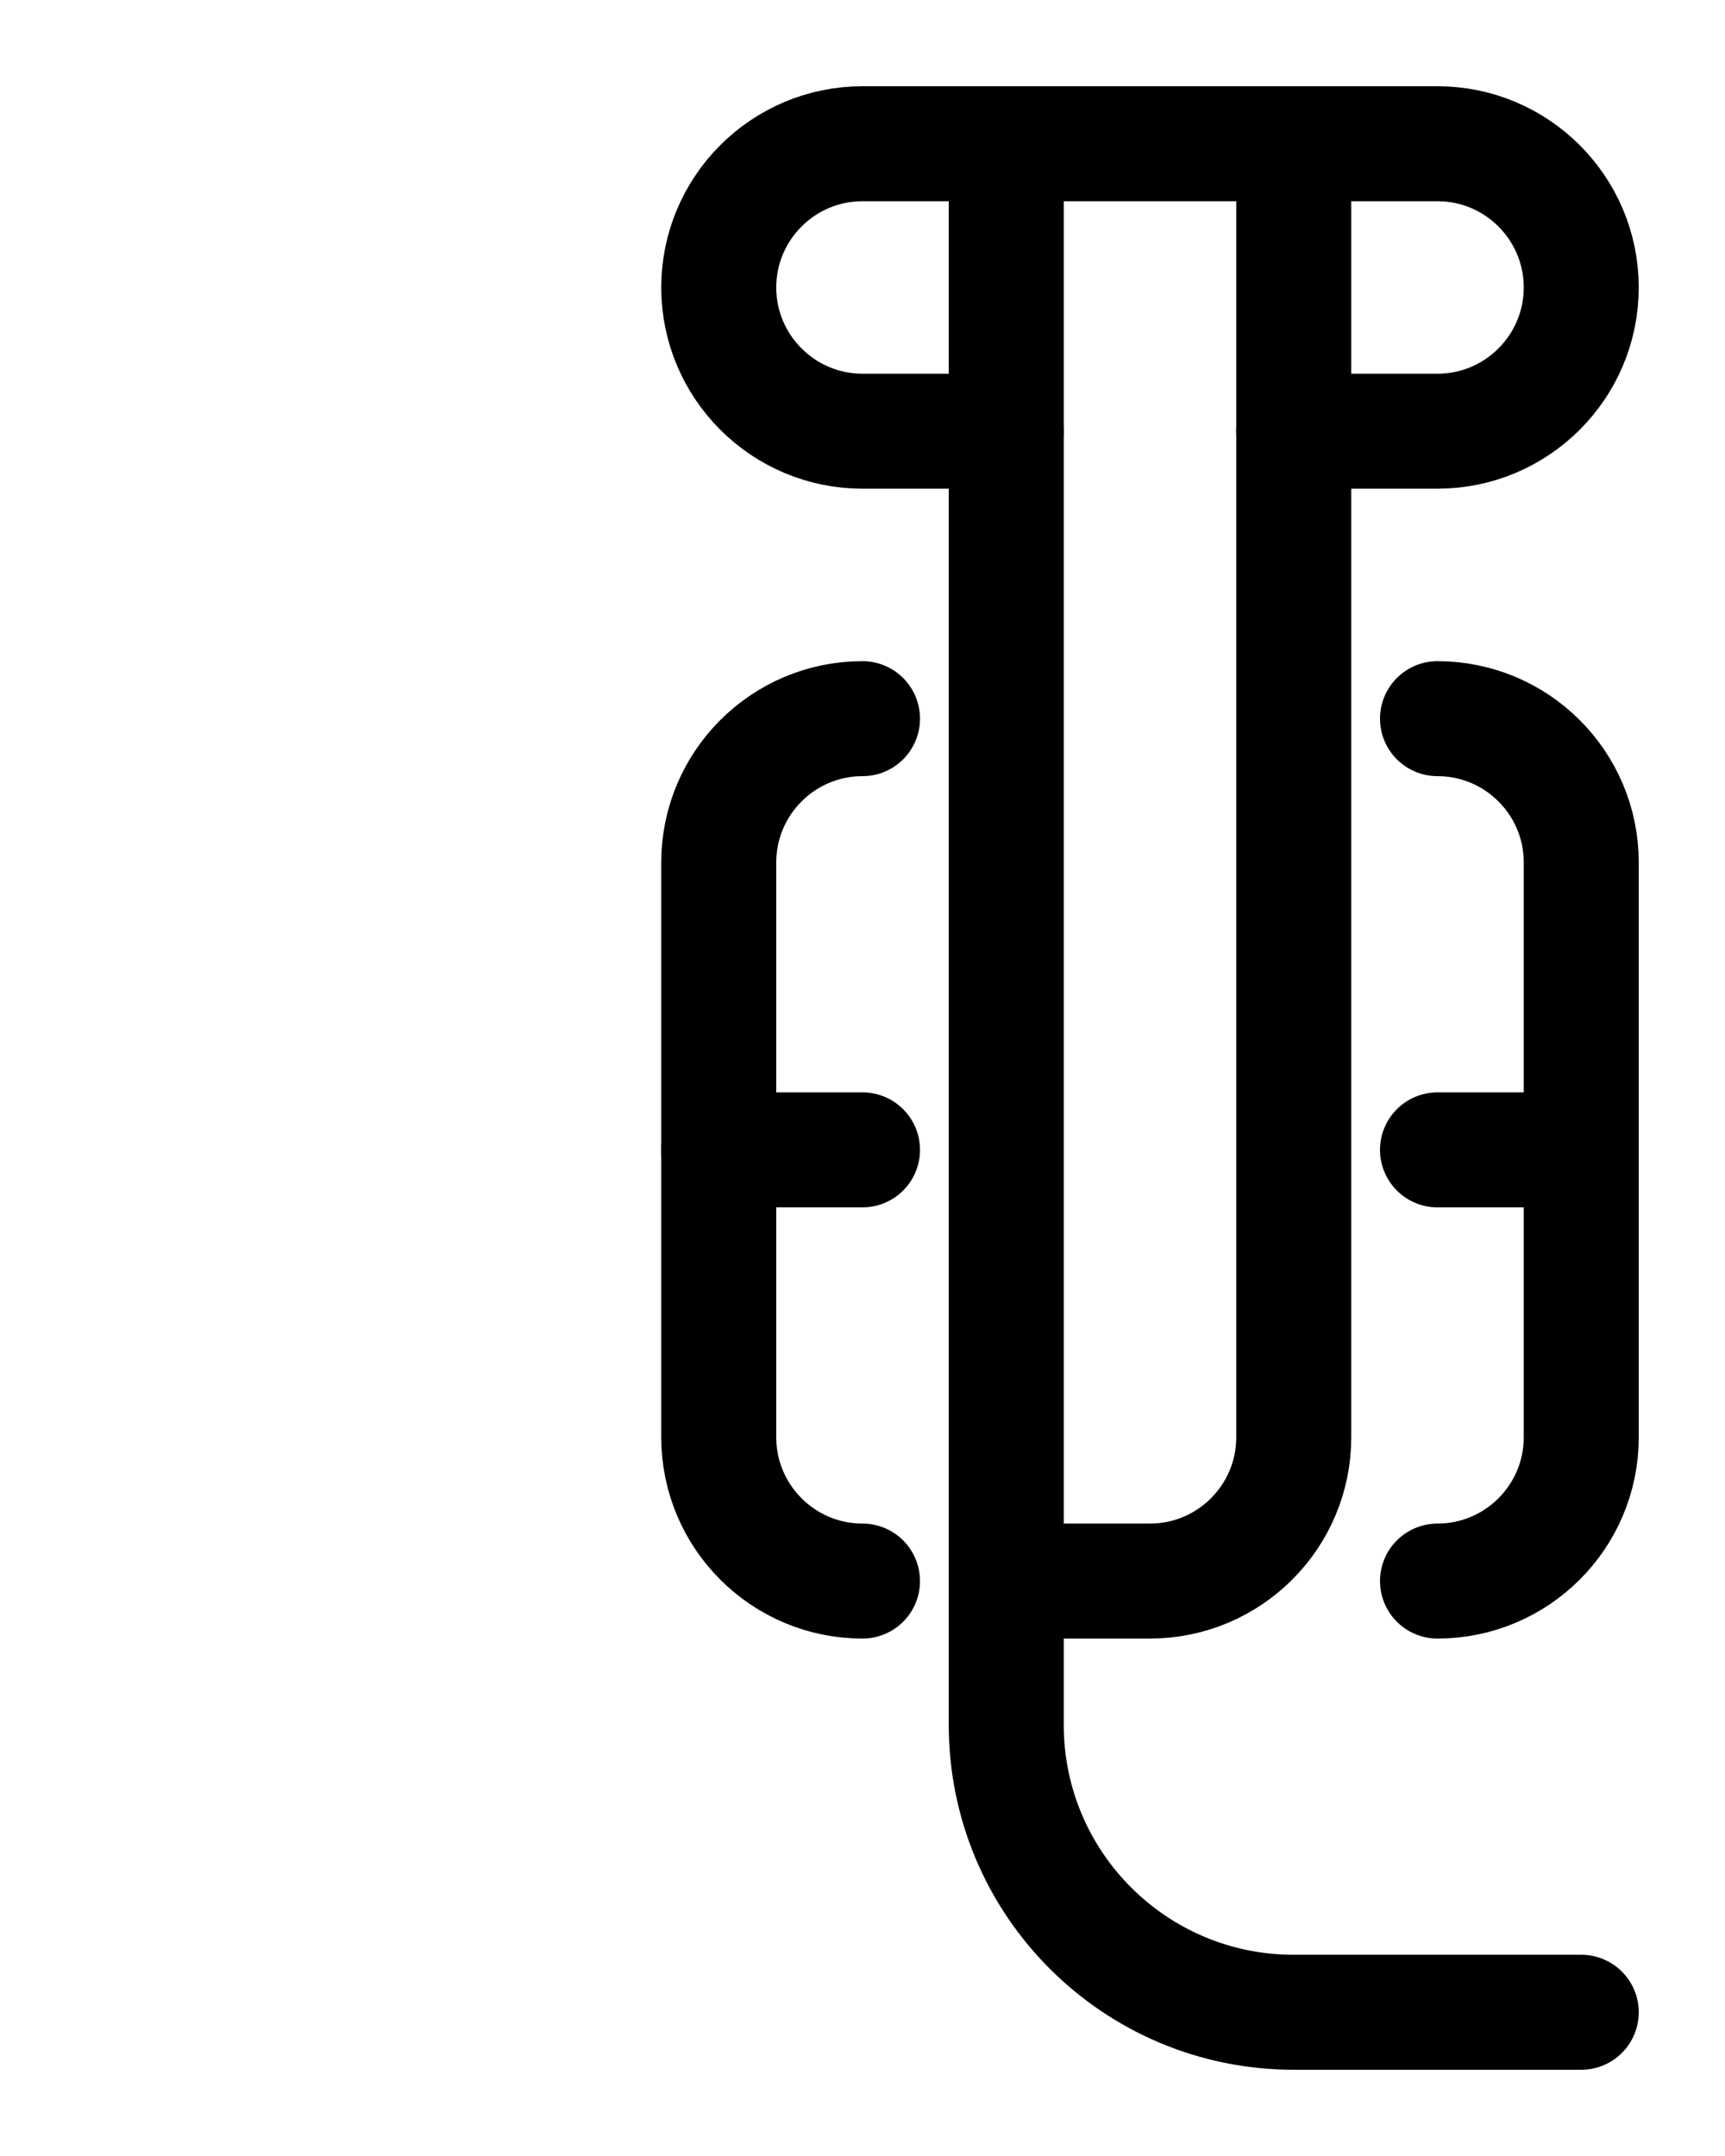 <?xml version="1.0" encoding="utf-8"?>
<!-- Generator: Adobe Illustrator 26.0.0, SVG Export Plug-In . SVG Version: 6.00 Build 0)  -->
<svg version="1.1" id="图层_1" xmlns="http://www.w3.org/2000/svg" xmlns:xlink="http://www.w3.org/1999/xlink" x="0px" y="0px"
	 viewBox="0 0 720 900" style="enable-background:new 0 0 720 900;" xml:space="preserve">
<style type="text/css">
	.st0{fill:none;stroke:#000000;stroke-width:48;stroke-linecap:round;stroke-linejoin:round;stroke-miterlimit:10;}
</style>
<path class="st0" d="M420,180h-60c-33.1,0-60-26.9-60-60l0,0c0-33.1,26.9-60,60-60h240c33.1,0,60,26.9,60,60l0,0
	c0,33.1-26.9,60-60,60h-60"/>
<path class="st0" d="M420,60v660c0,66.3,53.7,120,120,120h120"/>
<path class="st0" d="M540,60v540c0,33.1-26.9,60-60,60h-60"/>
<path class="st0" d="M360,660c-33.1,0-60-26.9-60-60V360c0-33.1,26.9-60,60-60"/>
<line class="st0" x1="300" y1="480" x2="360" y2="480"/>
<path class="st0" d="M600,660c33.1,0,60-26.9,60-60V360c0-33.1-26.9-60-60-60"/>
<line class="st0" x1="660" y1="480" x2="600" y2="480"/>
</svg>
